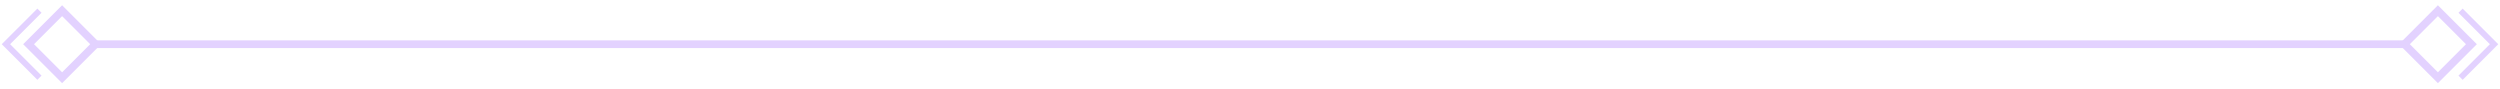 <svg width="422" height="15" viewBox="0 0 422 15" fill="none" xmlns="http://www.w3.org/2000/svg">
<rect width="8" height="8" transform="matrix(-0.707 -0.707 -0.707 0.707 417.174 7.462)" stroke="#E3D2FF" stroke-width="1.3"/>
<path d="M415.343 1.805L421 7.462L415.343 13.119" stroke="#E3D2FF"/>
<path d="M405.859 7.462L16.141 7.462" stroke="#E3D2FF" stroke-width="1.3"/>
<rect x="4.826" y="7.462" width="8" height="8" transform="rotate(-45 4.826 7.462)" stroke="#E3D2FF" stroke-width="1.3"/>
<path d="M6.657 1.804L1 7.46L6.657 13.117" stroke="#E3D2FF"/>
</svg>
